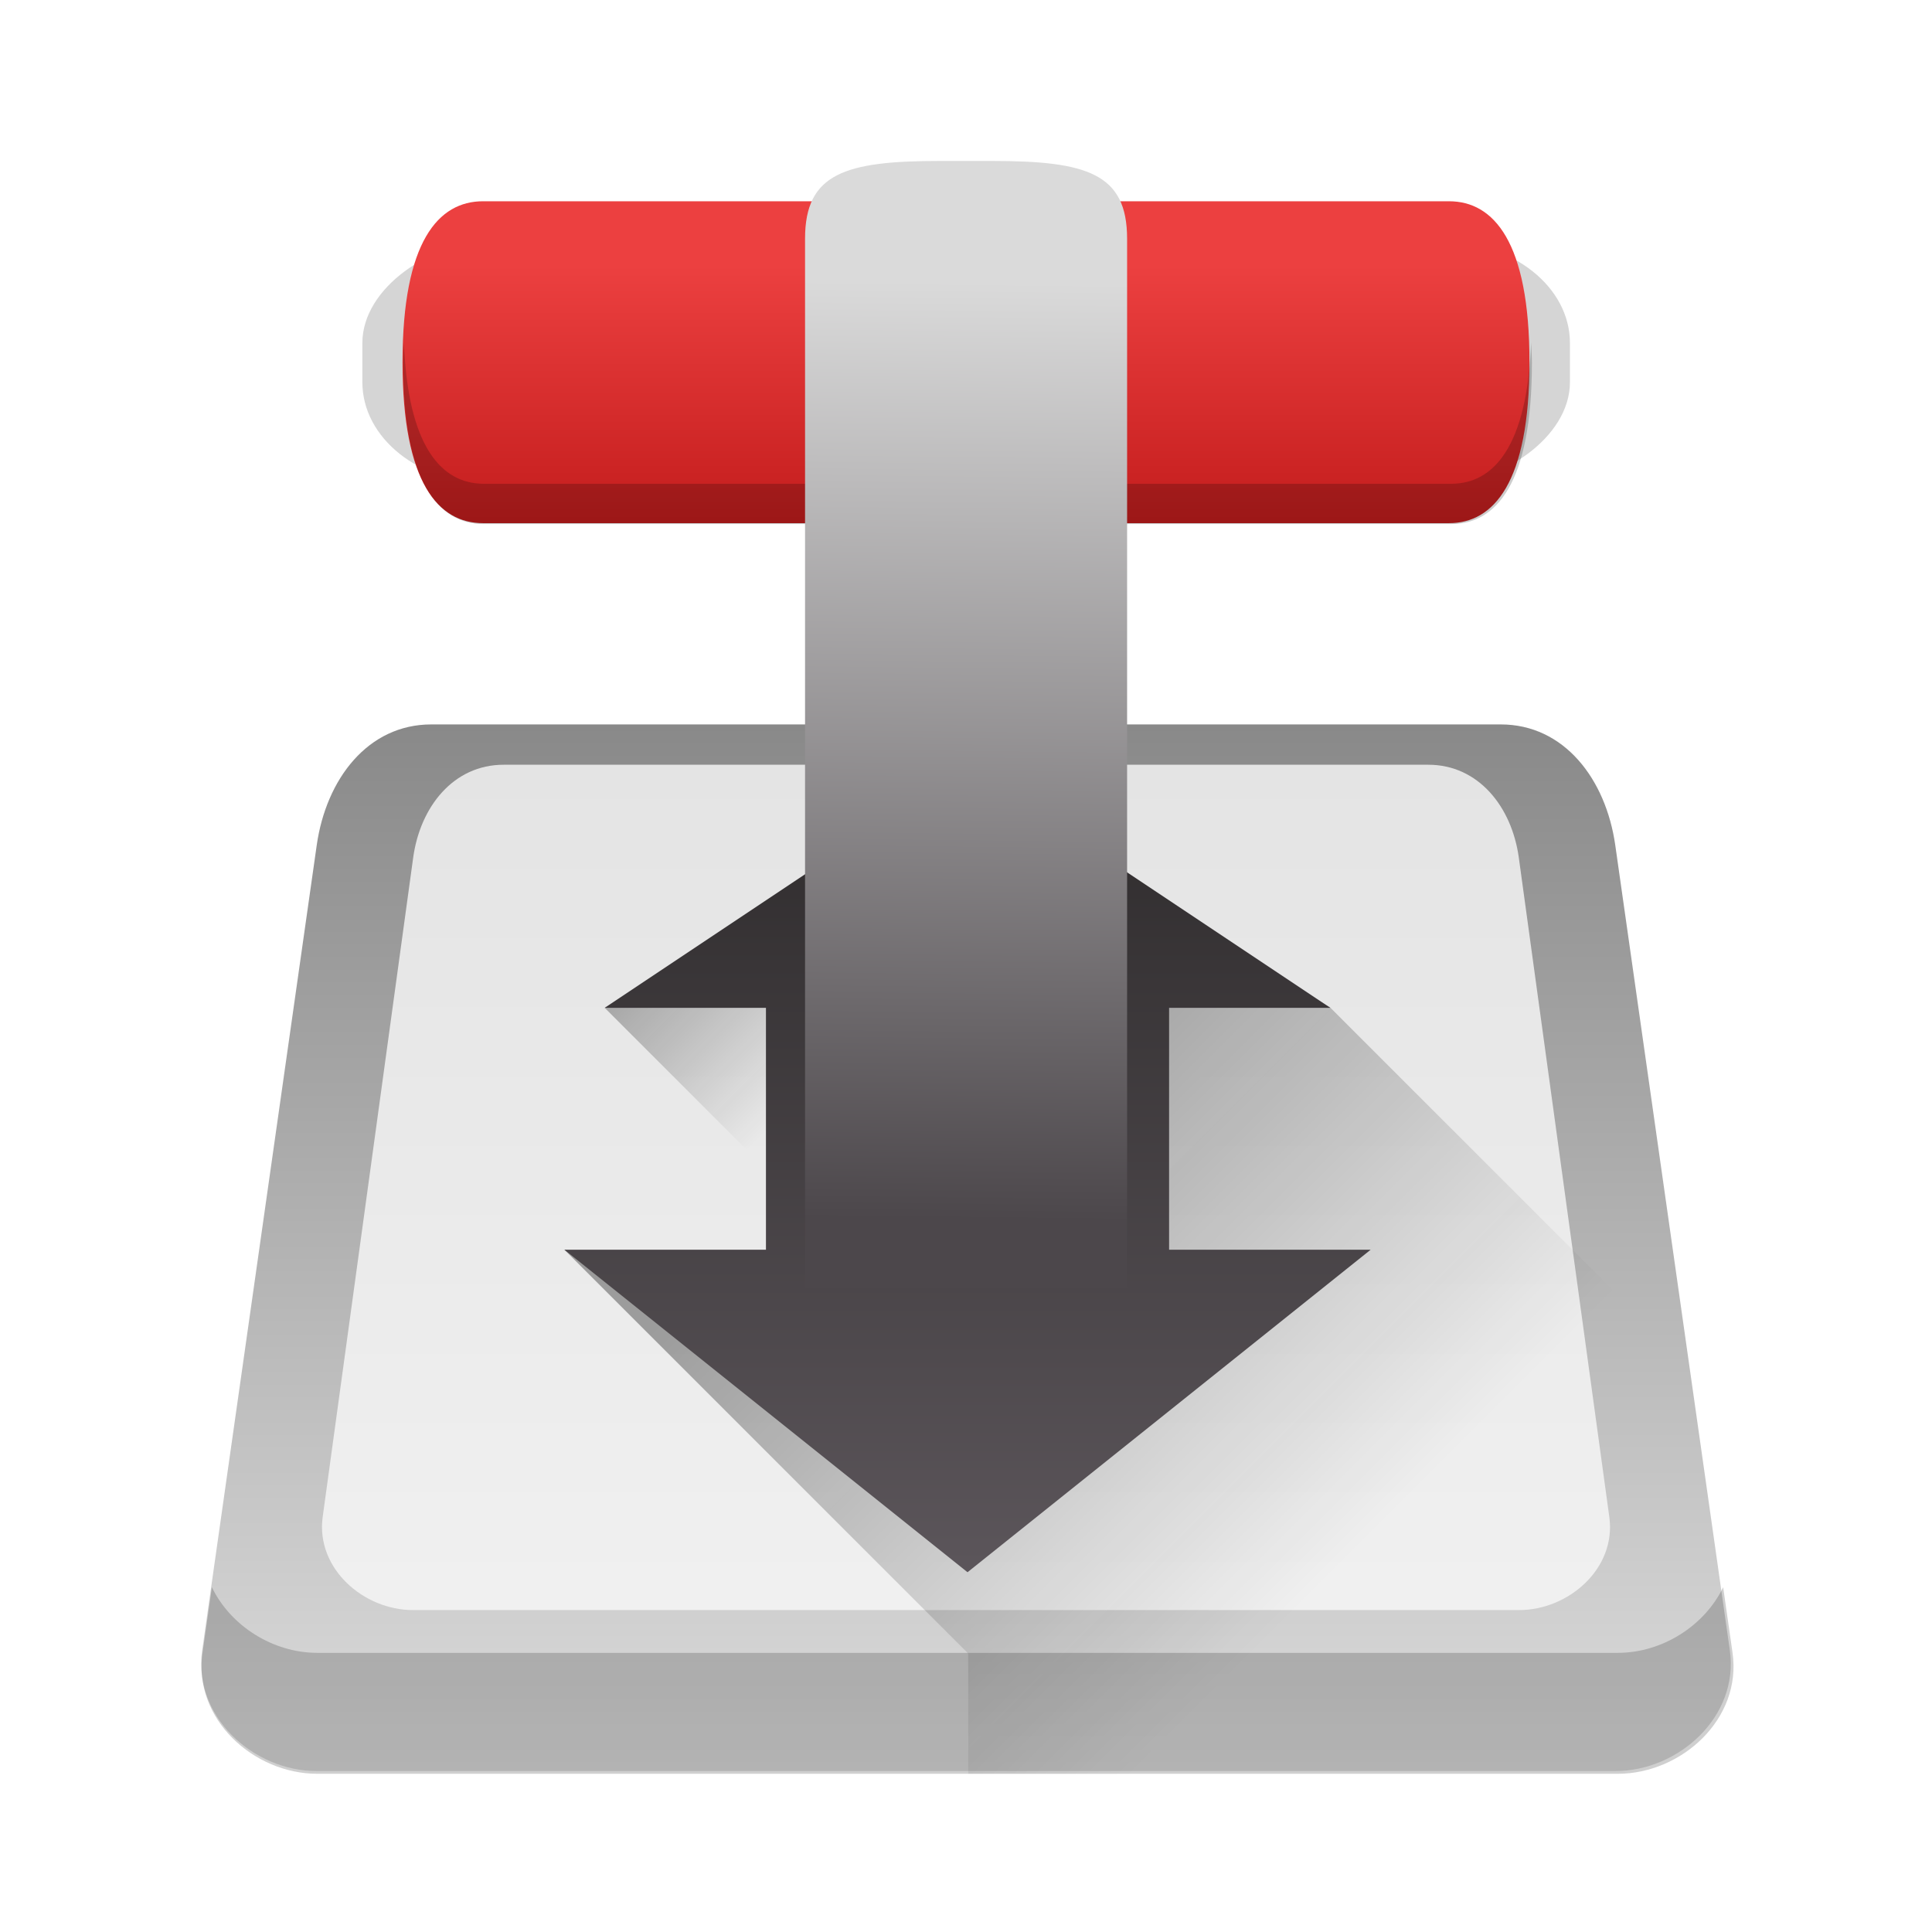 <?xml version="1.0" encoding="UTF-8" standalone="no"?>
<svg xmlns="http://www.w3.org/2000/svg" xmlns:xlink="http://www.w3.org/1999/xlink" width="48" height="48" viewBox="0 0 12.7 12.7" version="1.1">
 <defs>
  <linearGradient id="linearGradient4522">
   <stop style="stop-color:#dadada;stop-opacity:1" offset="0"/>
   <stop style="stop-color:#4c474b;stop-opacity:1" offset="1"/>
  </linearGradient>
  <linearGradient id="linearGradient1570">
   <stop style="stop-color:#070707;stop-opacity:1" offset="0"/>
   <stop style="stop-color:#070707;stop-opacity:0" offset="1"/>
  </linearGradient>
  <linearGradient id="linearGradient1525">
   <stop style="stop-color:#e4e4e4;stop-opacity:1" offset="0"/>
   <stop style="stop-color:#f0f0f0;stop-opacity:1" offset="1"/>
  </linearGradient>
  <linearGradient id="linearGradient1498">
   <stop style="stop-color:#dcdcdc;stop-opacity:1" offset="0"/>
   <stop style="stop-color:#878787;stop-opacity:1" offset="1"/>
  </linearGradient>
  <linearGradient xlink:href="#linearGradient5898" id="linearGradient881" gradientUnits="userSpaceOnUse" gradientTransform="matrix(0.833,0,0,0.818,-2.667,-813.84)" x1="32" y1="1042.362" x2="32" y2="1017.918"/>
  <linearGradient id="linearGradient5898">
   <stop style="stop-color:#5b555a;stop-opacity:1" offset="0"/>
   <stop style="stop-color:#2d2a2b;stop-opacity:1" offset="1"/>
  </linearGradient>
  <linearGradient xlink:href="#linearGradient5822" id="linearGradient5828" x1="27" y1="1018.484" x2="27" y2="1008.362" gradientUnits="userSpaceOnUse" gradientTransform="matrix(0.265,0,0,0.265,-2.117,18.827)"/>
  <linearGradient id="linearGradient5822">
   <stop style="stop-color:#ac0808;stop-opacity:1" offset="0"/>
   <stop style="stop-color:#ec4040;stop-opacity:1" offset="1"/>
  </linearGradient>
  <linearGradient xlink:href="#linearGradient1498" id="linearGradient1500" x1="6.215" y1="295.924" x2="6.215" y2="288.897" gradientUnits="userSpaceOnUse" gradientTransform="matrix(0.949,0,0,1,0.325,0)"/>
  <linearGradient xlink:href="#linearGradient1525" id="linearGradient1527" x1="6.35" y1="289.327" x2="6.35" y2="294.794" gradientUnits="userSpaceOnUse"/>
  <linearGradient xlink:href="#linearGradient1570" id="linearGradient1564" x1="16.576" y1="23.171" x2="20.244" y2="26.839" gradientUnits="userSpaceOnUse"/>
  <linearGradient xlink:href="#linearGradient1570" id="linearGradient1572" x1="21.53" y1="27.552" x2="33.046" y2="39.067" gradientUnits="userSpaceOnUse"/>
  <linearGradient xlink:href="#linearGradient4522" id="linearGradient4530" x1="6.35" y1="286.152" x2="6.278" y2="292.32" gradientUnits="userSpaceOnUse"/>
 </defs>
 <g transform="translate(0,-284.3)">
  <path style="fill:url(#linearGradient1500);stroke-width:0.296;stroke-linecap:round;stroke-linejoin:round;stroke-dasharray:0.592, 0.296" d="m 2.836,289.062 h 7.029 c 0.417,0 0.691,0.359 0.753,0.794 l 0.753,5.292 c 0.062,0.435 -0.336,0.794 -0.753,0.794 H 2.082 c -0.417,0 -0.815,-0.359 -0.753,-0.794 l 0.753,-5.292 c 0.062,-0.435 0.336,-0.794 0.753,-0.794 z"/>
  <path d="M 3.311,289.327 H 9.389 c 0.329,0 0.549,0.276 0.595,0.611 l 0.595,4.335 c 0.046,0.335 -0.265,0.611 -0.595,0.611 H 2.716 c -0.329,0 -0.64,-0.276 -0.595,-0.611 l 0.595,-4.335 c 0.046,-0.335 0.265,-0.611 0.595,-0.611 z" style="fill:url(#linearGradient1527);stroke-width:0.231;stroke-linecap:round;stroke-linejoin:round;stroke-dasharray:0.462, 0.231"/>
  <path style="opacity:0.3;fill:url(#linearGradient1564);stroke-width:1.064;stroke-linecap:round;stroke-linejoin:round;stroke-dasharray:2.128, 1.064" d="M 21.348,22.201 15,25 l 5.445,5.445 5.131,-7.615 z" transform="matrix(0.265,0,0,0.265,0,284.3)"/>
  <path style="opacity:0.35;fill:url(#linearGradient1572);stroke-width:1.064;stroke-linecap:round;stroke-linejoin:round;stroke-dasharray:2.128, 1.064" d="M 25.289,20.385 19.127,31.762 14,31 24.017,41.017 24.019,44 h 16.11 c 1.577,0 3.082,-1.356 2.848,-3 l -1,-7.029 -8.988,-8.986 z" transform="matrix(0.265,0,0,0.265,0,284.3)"/>
  <path style="fill:url(#linearGradient881);fill-rule:evenodd;stroke-width:0.826px" d="M 24 19 L 15 25 L 19 25 L 19 31 L 14 31 L 24 39 L 34 31 L 29 31 L 29 25 L 33 25 L 24 19 z" transform="matrix(0.265,0,0,0.265,0,284.3)"/>
  <rect ry=".832" rx=".665" y="-10.32" x="285.89" height="7.938" width="1.587" style="fill:#d5d5d5;stroke-width:0.248;stroke-linecap:round;stroke-linejoin:round;stroke-dasharray:0.496, 0.248" transform="rotate(90)"/>
  <path style="fill:url(#linearGradient5828);stroke-width:0.529" d="m 3.175,285.623 h 6.35 c 0.293,0 0.529,0.265 0.529,1.058 0,0.794 -0.236,1.058 -0.529,1.058 h -6.35 c -0.293,0 -0.529,-0.265 -0.529,-1.058 0,-0.794 0.236,-1.058 0.529,-1.058 z"/>
  <path style="color:#000000;opacity:0.2;stroke-width:2" d="M 10.02 8.5 C 10.013 8.667 10 8.819 10 9 C 10 12 10.892 13 12 13 L 36 13 C 37.108 13 38 12 38 9 C 38 8.819 37.987 8.667 37.98 8.5 C 37.881 11.095 37.041 12 36 12 L 12 12 C 10.959 12 10.119 11.095 10.02 8.5 z" transform="matrix(0.265,0,0,0.265,0,284.3)"/>
  <path style="fill:url(#linearGradient4530);stroke-width:0.277;stroke-linecap:round;stroke-linejoin:round;stroke-dasharray:0.553, 0.277" d="m 6.179,285.358 h 0.343 c 0.622,0 0.887,0.082 0.887,0.511 v 6.121 l 2e-7,0.776 H 6.35 5.292 l -2e-7,-0.776 v -6.121 c 0,-0.43 0.265,-0.511 0.887,-0.511 z"/>
  <path style="opacity:0.2;fill:#0f0f0f;stroke-width:1.12;stroke-linecap:round;stroke-linejoin:round;stroke-dasharray:2.239, 1.12" d="M 5.256,39.373 5.023,41 c -0.234,1.644 1.271,3 2.848,3 H 24.7 40.129 c 1.577,0 3.082,-1.356 2.848,-3 L 42.744,39.373 C 42.281,40.332 41.23,41 40.129,41 H 24.043 7.871 C 6.77,41 5.719,40.332 5.256,39.373 Z" transform="matrix(0.265,0,0,0.265,0,284.3)"/>
 </g>
</svg>
